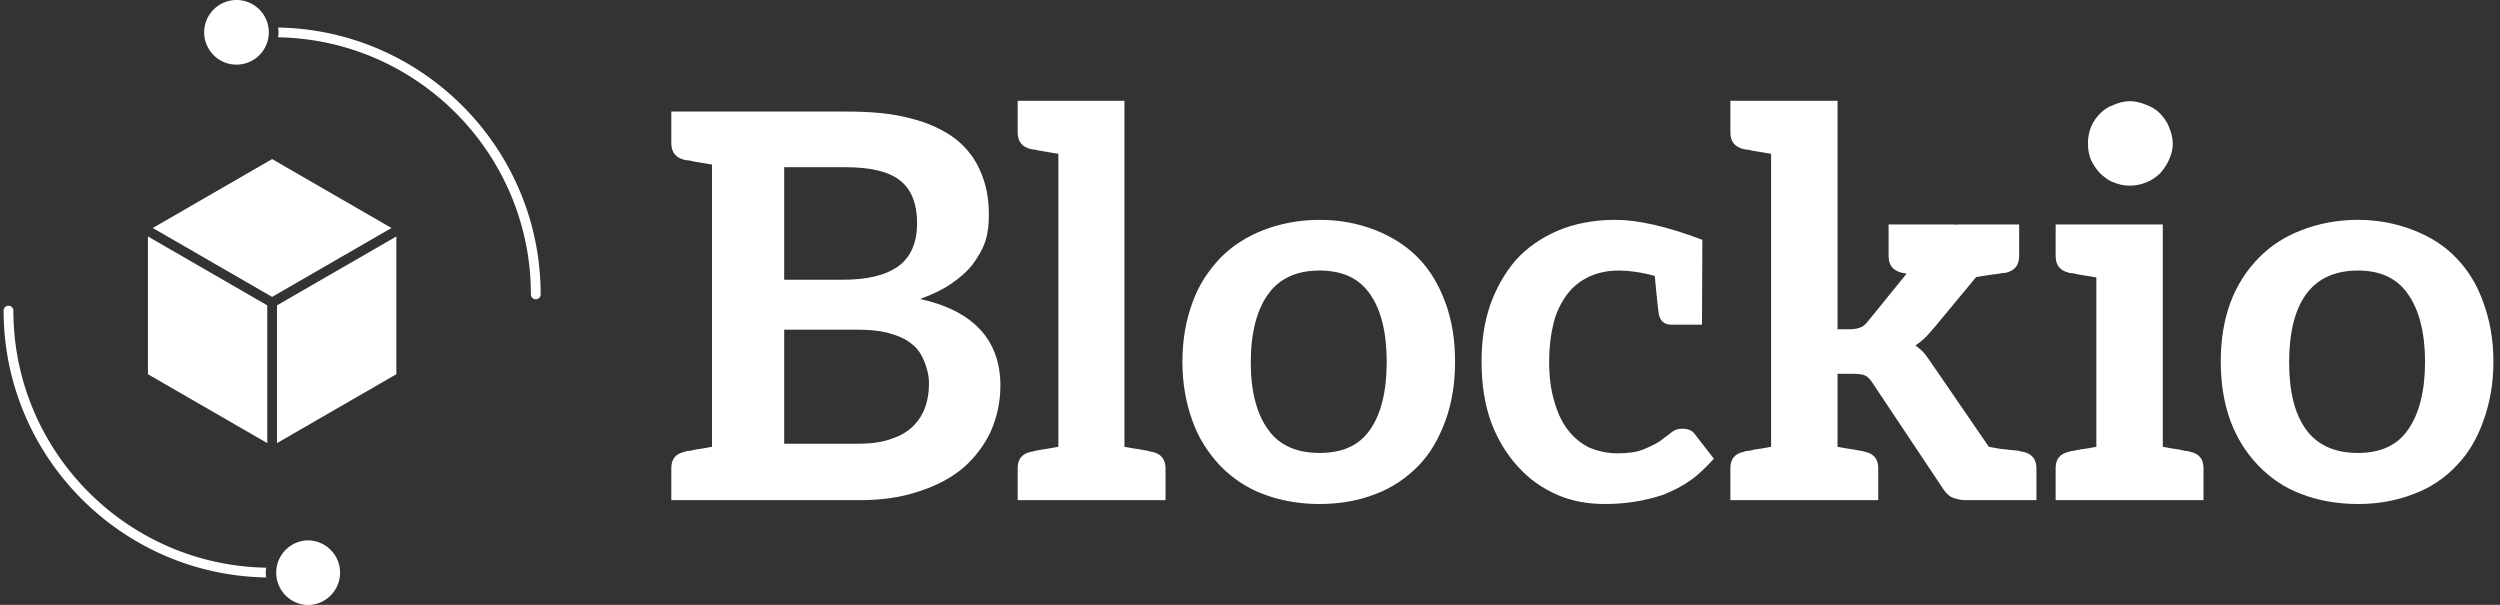 <svg data-v-423bf9ae="" xmlns="http://www.w3.org/2000/svg" viewBox="0 0 372 90" class="iconLeft"><rect x="0" y="0" width="372" height="90" fill="#333333" stroke="none"/><!----><defs data-v-423bf9ae=""><linearGradient data-v-423bf9ae="" gradientTransform="rotate(25)" id="b8f5951a-5b39-4391-9308-a092eaae34f5" x1="0%" y1="0%" x2="100%" y2="0%"><stop data-v-423bf9ae="" offset="0%" style="stop-color: rgb(65, 226, 150); stop-opacity: 1;"></stop><stop data-v-423bf9ae="" offset="100%" style="stop-color: rgb(0, 196, 238); stop-opacity: 1;"></stop></linearGradient></defs><!----><g data-v-423bf9ae="" id="d8522269-ad82-4875-a0a9-ee4a761f8958" fill="#ffffff" transform="matrix(5.714,0,0,5.714,98.29,-4.543)"><path d="M6.76 8.58C7.07 8.47 7.34 8.34 7.56 8.19C7.78 8.04 7.97 7.88 8.12 7.69C8.26 7.50 8.39 7.29 8.46 7.07C8.53 6.85 8.55 6.62 8.55 6.38C8.55 5.96 8.48 5.61 8.34 5.28C8.20 4.94 7.99 4.66 7.69 4.42C7.39 4.19 7 4.00 6.52 3.88C6.05 3.75 5.49 3.70 4.83 3.70L1.34 3.70L0.28 3.70L0.28 4.52C0.28 4.76 0.39 4.90 0.63 4.96C0.64 4.96 0.67 4.97 0.71 4.97C0.76 4.97 0.83 5.00 0.92 5.01C1.02 5.03 1.18 5.05 1.34 5.08L1.34 12.43C1.18 12.46 1.02 12.49 0.92 12.50C0.83 12.52 0.76 12.54 0.71 12.54C0.67 12.54 0.64 12.56 0.63 12.56C0.39 12.61 0.28 12.75 0.28 12.99L0.28 13.82L1.34 13.82L5.17 13.82C5.75 13.82 6.27 13.75 6.73 13.59C7.20 13.44 7.57 13.24 7.88 12.98C8.19 12.71 8.43 12.39 8.60 12.03C8.76 11.66 8.85 11.27 8.85 10.84C8.85 9.65 8.15 8.89 6.76 8.58ZM3.22 5.15L4.83 5.15C5.46 5.15 5.94 5.26 6.23 5.49C6.52 5.71 6.68 6.08 6.68 6.61C6.68 7.11 6.52 7.49 6.19 7.73C5.85 7.97 5.38 8.08 4.73 8.08L3.22 8.08ZM6.89 11.40C6.83 11.58 6.72 11.75 6.58 11.89C6.44 12.03 6.26 12.14 6.02 12.22C5.78 12.31 5.49 12.35 5.14 12.35L3.22 12.35L3.22 9.38L5.12 9.38C5.46 9.38 5.74 9.41 5.98 9.48C6.22 9.55 6.40 9.63 6.55 9.76C6.71 9.88 6.80 10.04 6.87 10.21C6.94 10.39 6.99 10.57 6.99 10.79C6.99 11.00 6.96 11.21 6.89 11.40ZM12.80 12.56C12.78 12.56 12.75 12.56 12.71 12.54C12.67 12.53 12.60 12.52 12.50 12.50C12.40 12.49 12.25 12.46 12.08 12.43L12.08 3.42L10.36 3.42L9.30 3.42L9.30 4.24C9.30 4.48 9.41 4.62 9.65 4.68C9.66 4.68 9.69 4.69 9.73 4.69C9.77 4.69 9.84 4.72 9.94 4.73C10.04 4.75 10.19 4.77 10.36 4.80L10.36 12.43C10.19 12.46 10.04 12.49 9.94 12.50C9.84 12.52 9.77 12.53 9.73 12.54C9.69 12.56 9.66 12.56 9.65 12.56C9.41 12.61 9.30 12.75 9.30 12.99L9.30 13.82L10.36 13.82L12.08 13.82L13.15 13.82L13.15 12.99C13.15 12.75 13.03 12.61 12.80 12.56ZM17.16 6.52C16.63 6.52 16.13 6.62 15.69 6.79C15.26 6.96 14.88 7.20 14.57 7.52C14.27 7.84 14.01 8.22 13.85 8.68C13.68 9.14 13.59 9.65 13.59 10.21C13.59 10.78 13.68 11.28 13.85 11.75C14.01 12.21 14.27 12.60 14.57 12.92C14.88 13.24 15.26 13.50 15.69 13.66C16.13 13.83 16.63 13.92 17.16 13.92C17.70 13.92 18.19 13.83 18.62 13.66C19.05 13.50 19.43 13.24 19.74 12.92C20.05 12.60 20.27 12.21 20.44 11.75C20.61 11.28 20.69 10.78 20.69 10.21C20.69 9.65 20.61 9.14 20.44 8.68C20.27 8.22 20.05 7.84 19.74 7.52C19.43 7.20 19.05 6.96 18.62 6.79C18.19 6.62 17.70 6.52 17.16 6.52ZM17.16 12.59C16.56 12.59 16.11 12.39 15.82 11.98C15.53 11.58 15.37 11.00 15.37 10.23C15.37 9.46 15.53 8.86 15.82 8.46C16.11 8.05 16.56 7.84 17.16 7.84C17.77 7.84 18.20 8.05 18.48 8.46C18.76 8.86 18.91 9.45 18.91 10.22C18.91 10.99 18.76 11.58 18.48 11.98C18.20 12.39 17.77 12.59 17.16 12.59ZM26.94 12.11C26.87 12.00 26.75 11.96 26.61 11.96C26.50 11.96 26.42 11.98 26.33 12.05C26.25 12.12 26.14 12.19 26.03 12.28C25.91 12.36 25.76 12.43 25.59 12.50C25.42 12.57 25.20 12.60 24.92 12.60C24.64 12.60 24.40 12.54 24.18 12.45C23.95 12.33 23.77 12.18 23.62 11.98C23.46 11.77 23.35 11.52 23.27 11.23C23.18 10.93 23.14 10.58 23.14 10.21C23.14 9.84 23.18 9.52 23.25 9.23C23.32 8.93 23.45 8.68 23.60 8.47C23.76 8.26 23.94 8.12 24.16 8.01C24.39 7.90 24.65 7.84 24.96 7.84C25.20 7.84 25.52 7.88 25.89 7.98C25.94 8.54 25.98 8.88 26.00 8.99C26.04 9.16 26.14 9.25 26.32 9.25L26.89 9.25L27.06 9.25L27.12 9.25L27.13 7.04C26.21 6.69 25.45 6.52 24.86 6.52C24.30 6.52 23.80 6.62 23.37 6.80C22.93 6.99 22.57 7.24 22.27 7.57C21.98 7.91 21.76 8.30 21.60 8.75C21.45 9.20 21.38 9.67 21.38 10.21C21.38 10.79 21.46 11.33 21.63 11.79C21.80 12.25 22.04 12.63 22.33 12.95C22.62 13.27 22.96 13.51 23.35 13.68C23.74 13.85 24.15 13.92 24.60 13.92C24.85 13.92 25.12 13.90 25.37 13.86C25.62 13.82 25.87 13.76 26.11 13.68C26.35 13.58 26.59 13.47 26.81 13.31C27.03 13.16 27.23 12.96 27.43 12.74ZM35.48 12.56C35.45 12.56 35.39 12.54 35.34 12.53C35.28 12.52 35.18 12.52 35.04 12.50C34.90 12.49 34.75 12.46 34.59 12.43L33.15 10.33C33.08 10.22 33.00 10.12 32.93 10.02C32.86 9.93 32.77 9.86 32.68 9.79C32.77 9.73 32.86 9.66 32.94 9.58C33.03 9.49 33.11 9.39 33.19 9.30L34.26 8.01C34.40 7.99 34.51 7.97 34.64 7.95C34.76 7.94 34.86 7.92 34.92 7.91C34.97 7.90 35 7.90 35.03 7.90C35.27 7.84 35.38 7.70 35.38 7.46L35.38 6.64L35.38 6.64L33.84 6.64C33.80 6.64 33.75 6.64 33.70 6.65L33.70 6.64L31.98 6.64L31.98 7.46C31.98 7.70 32.09 7.84 32.33 7.90C32.34 7.90 32.38 7.91 32.45 7.92L31.46 9.14C31.39 9.23 31.32 9.30 31.25 9.32C31.18 9.35 31.08 9.37 30.97 9.37L30.65 9.37L30.65 3.42L28.92 3.42L27.86 3.42L27.86 4.24C27.86 4.48 27.97 4.62 28.21 4.68C28.22 4.68 28.25 4.69 28.29 4.69C28.34 4.69 28.41 4.72 28.50 4.73C28.60 4.75 28.76 4.77 28.92 4.80L28.92 12.43C28.76 12.46 28.60 12.49 28.50 12.50C28.41 12.52 28.34 12.54 28.29 12.54C28.25 12.54 28.22 12.56 28.21 12.56C27.97 12.61 27.86 12.75 27.86 12.99L27.86 13.82L28.92 13.82L30.65 13.82L31.71 13.82L31.71 12.99C31.71 12.75 31.60 12.61 31.36 12.56C31.35 12.56 31.32 12.54 31.28 12.54C31.23 12.53 31.16 12.52 31.07 12.50C30.97 12.49 30.81 12.46 30.65 12.43L30.65 10.53L31.04 10.53C31.18 10.53 31.29 10.54 31.36 10.57C31.43 10.60 31.50 10.67 31.57 10.78L33.39 13.51C33.46 13.62 33.54 13.71 33.64 13.75C33.74 13.79 33.85 13.82 33.99 13.82L34.76 13.82L35.55 13.82L35.83 13.82L35.83 12.99C35.83 12.75 35.71 12.61 35.48 12.56ZM39.83 12.56C39.82 12.56 39.79 12.54 39.75 12.54C39.70 12.54 39.63 12.52 39.54 12.50C39.44 12.49 39.28 12.46 39.12 12.43L39.12 6.64L37.39 6.64L36.33 6.64L36.33 7.46C36.33 7.70 36.44 7.84 36.68 7.90C36.69 7.90 36.72 7.91 36.76 7.91C36.81 7.91 36.88 7.94 36.97 7.95C37.07 7.97 37.23 7.99 37.39 8.02L37.39 12.43C37.23 12.46 37.07 12.49 36.97 12.50C36.88 12.52 36.81 12.53 36.76 12.54C36.72 12.54 36.69 12.56 36.68 12.56C36.44 12.61 36.33 12.75 36.33 12.99L36.33 13.82L37.39 13.82L39.12 13.82L40.18 13.82L40.18 12.99C40.18 12.75 40.07 12.61 39.83 12.56ZM39.38 4.54C39.38 4.38 39.34 4.24 39.28 4.10C39.23 3.96 39.14 3.85 39.05 3.75C38.95 3.65 38.84 3.58 38.70 3.53C38.56 3.47 38.42 3.43 38.26 3.43C38.11 3.43 37.97 3.47 37.83 3.53C37.69 3.58 37.59 3.65 37.49 3.75C37.39 3.85 37.31 3.96 37.25 4.10C37.20 4.24 37.17 4.38 37.17 4.54C37.17 4.69 37.20 4.83 37.25 4.96C37.31 5.08 37.39 5.21 37.49 5.31C37.59 5.40 37.69 5.49 37.83 5.54C37.97 5.60 38.11 5.63 38.26 5.63C38.42 5.63 38.56 5.60 38.70 5.54C38.84 5.49 38.95 5.40 39.05 5.31C39.14 5.21 39.23 5.08 39.28 4.96C39.34 4.83 39.38 4.69 39.38 4.54ZM44.20 6.52C43.67 6.52 43.16 6.62 42.73 6.79C42.29 6.96 41.92 7.20 41.61 7.52C41.30 7.84 41.05 8.22 40.88 8.68C40.71 9.14 40.63 9.65 40.63 10.21C40.63 10.78 40.71 11.28 40.88 11.75C41.05 12.21 41.30 12.60 41.61 12.92C41.92 13.24 42.29 13.50 42.73 13.66C43.16 13.83 43.67 13.92 44.20 13.92C44.73 13.92 45.22 13.83 45.65 13.66C46.09 13.50 46.47 13.24 46.77 12.92C47.08 12.60 47.31 12.21 47.47 11.75C47.64 11.28 47.73 10.78 47.73 10.21C47.73 9.65 47.64 9.14 47.47 8.68C47.31 8.22 47.08 7.84 46.77 7.52C46.47 7.20 46.09 6.96 45.65 6.79C45.22 6.62 44.73 6.52 44.20 6.52ZM44.20 12.59C43.60 12.59 43.15 12.39 42.85 11.98C42.56 11.58 42.41 11.00 42.41 10.23C42.41 9.46 42.56 8.86 42.85 8.46C43.15 8.05 43.60 7.84 44.20 7.84C44.80 7.84 45.23 8.05 45.51 8.46C45.79 8.86 45.95 9.45 45.95 10.22C45.95 10.99 45.79 11.58 45.51 11.98C45.23 12.39 44.80 12.59 44.20 12.59Z"></path></g><!----><g data-v-423bf9ae="" id="9747c536-1fd0-4d22-a3b2-12e5b343ee8e" transform="matrix(1.452,0,0,1.452,-5.969,-1.452)" stroke="none" fill="#ffffff"><path d="M19.271 39.349l12.228 7.059V32.291l-12.228-7.059zM32 17.302l-12.229 7.063 12.228 7.06 12.23-7.059zM32.499 46.409l12.23-7.06V25.233l-12.23 7.058zM28.346 7.625a3.316 3.316 0 003.313-3.313A3.318 3.318 0 0028.346 1a3.316 3.316 0 00-3.312 3.312 3.316 3.316 0 003.312 3.313zM32.609 3.823c.019.163.049.321.049.489 0 .175-.031.342-.052.511 14.327.241 25.911 11.964 25.911 26.348a.5.5 0 001 0c.001-14.935-12.03-27.105-26.908-27.348zM35.648 56.376A3.313 3.313 0 0035.65 63c1.825 0 3.311-1.486 3.311-3.313s-1.486-3.311-3.313-3.311zM5.482 32.83a.5.5 0 00-1 0c0 14.934 12.031 27.104 26.909 27.346-.019-.162-.049-.321-.049-.488 0-.175.031-.342.052-.512C17.065 58.935 5.482 47.213 5.482 32.83z"></path></g><!----></svg>